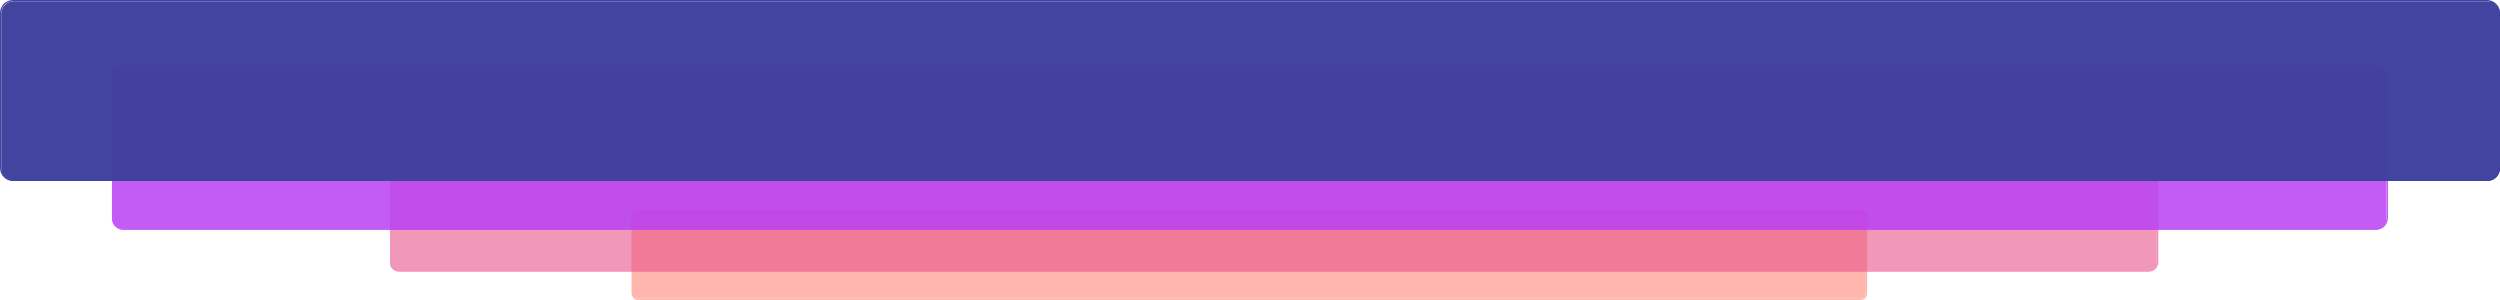 <?xml version="1.0" encoding="utf-8"?>
<!-- Generator: Adobe Illustrator 27.1.1, SVG Export Plug-In . SVG Version: 6.00 Build 0)  -->
<!DOCTYPE svg PUBLIC "-//W3C//DTD SVG 1.1//EN" "http://www.w3.org/Graphics/SVG/1.1/DTD/svg11.dtd">
<svg version="1.1" xmlns:x="http://ns.adobe.com/Extensibility/1.0/" xmlns:i="http://ns.adobe.com/AdobeIllustrator/10.0/" xmlns:graph="http://ns.adobe.com/Graphs/1.0/"
	 xmlns="http://www.w3.org/2000/svg" xmlns:xlink="http://www.w3.org/1999/xlink" x="0px" y="0px" viewBox="0 0 1920 230.5"
	 style="enable-background:new 0 0 1920 230.5;" xml:space="preserve">
<style type="text/css">
	.st0{opacity:0.4;}
	.st1{fill:#FF4B33;}
	.st2{opacity:0.6;}
	.st3{fill:#E8528B;}
	.st4{opacity:0.85;}
	.st5{fill:#B940F2;}
	.st6{opacity:0.98;}
	.st7{fill:#3F409D;}
</style>
<g id="Layer_2">
</g>
<g id="Layer_1">
	<g class="st0">
		<path class="st1" d="M485,224.8v-58.6c0-2.6,2.1-4.7,4.7-4.7h938.6c2.6,0,4.7,2.1,4.7,4.7v58.6c0,2.6-2.1,4.7-4.7,4.7H489.7
			C487.1,229.5,485,227.4,485,224.8z"/>
		<path class="st1" d="M1428.6,161.5c2.5,0,4.4,2,4.4,4.5V225c0,2.5-2,4.4-4.4,4.4H489.5c-2.5,0-4.4-2-4.4-4.4v-59.1
			c0-2.5,2-4.4,4.4-4.4H1429 M1429.1,161.5H490c-2.7,0-4.9,2.2-4.9,4.9v59.1c0,2.7,2.2,4.9,4.9,4.9h939.1c2.7,0,4.9-2.2,4.9-4.9
			v-59.1C1434,163.7,1431.8,161.5,1429.1,161.5L1429.1,161.5z"/>
	</g>
	<g class="st2">
		<path class="st3" d="M299.5,201.8v-84.6c0-3.7,3-6.7,6.7-6.7h1343.6c3.7,0,6.7,3,6.7,6.7v84.6c0,3.7-3,6.7-6.7,6.7H306.2
			C302.5,208.5,299.5,205.5,299.5,201.8z"/>
		<path class="st3" d="M1650.1,110.5c3.5,0,6.4,2.8,6.4,6.4v84.3c0,3.5-2.8,6.4-6.4,6.4H306.9c-3.5,0-6.4-2.8-6.4-6.4v-84.3
			c0-3.5,2.8-6.4,6.4-6.4h1343.6 M1650.4,110.5H306.6c-3.9,0-7.1,3.2-7.1,7.1v83.9c0,3.9,3.2,7.1,7.1,7.1h1343.9
			c3.9,0,7.1-3.2,7.1-7.1v-83.9C1657.5,113.7,1654.3,110.5,1650.4,110.5L1650.4,110.5z"/>
	</g>
	<g class="st4">
		<path class="st5" d="M86,167.9V59.1c0-4.8,3.9-8.6,8.6-8.6h1729.7c4.8,0,8.6,3.9,8.6,8.6v108.7c0,4.8-3.9,8.6-8.6,8.6H94.6
			C89.9,176.5,86,172.6,86,167.9z"/>
		<path class="st5" d="M1824.8,50.5c4.6,0,8.2,3.7,8.2,8.2v108.7c0,4.5-3.7,8.2-8.2,8.2H95.2c-4.5,0-8.2-3.7-8.2-8.2V58.6
			c0-4.5,3.7-8.2,8.2-8.2h1730 M1824.9,50.5H95.1c-5,0-9.1,4.1-9.1,9.1v107.8c0,5,4.1,9.1,9.1,9.1h1729.8c5,0,9.1-4.1,9.1-9.1V59.5
			C1834,54.5,1829.9,50.5,1824.9,50.5L1824.9,50.5z"/>
	</g>
	<g class="st6">
		<path class="st7" d="M1,129.5v-119C1,5.3,5.3,1,10.5,1h1900c5.2,0,9.5,4.3,9.5,9.5v119c0,5.2-4.3,9.5-9.5,9.5H10.5
			C5.3,139,1,134.7,1,129.5z"/>
		<path class="st7" d="M1910,1c5,0,9,4,9,9v119c0,5-4,9-9,9H10c-5,0-9-4-9-9V10c0-5,4-9,9-9H1910 M1910,0H10C4.5,0,0,4.5,0,10v119
			c0,5.5,4.5,10,10,10h1900c5.5,0,10-4.5,10-10V10C1920,4.5,1915.5,0,1910,0L1910,0z"/>
	</g>
</g>
</svg>
